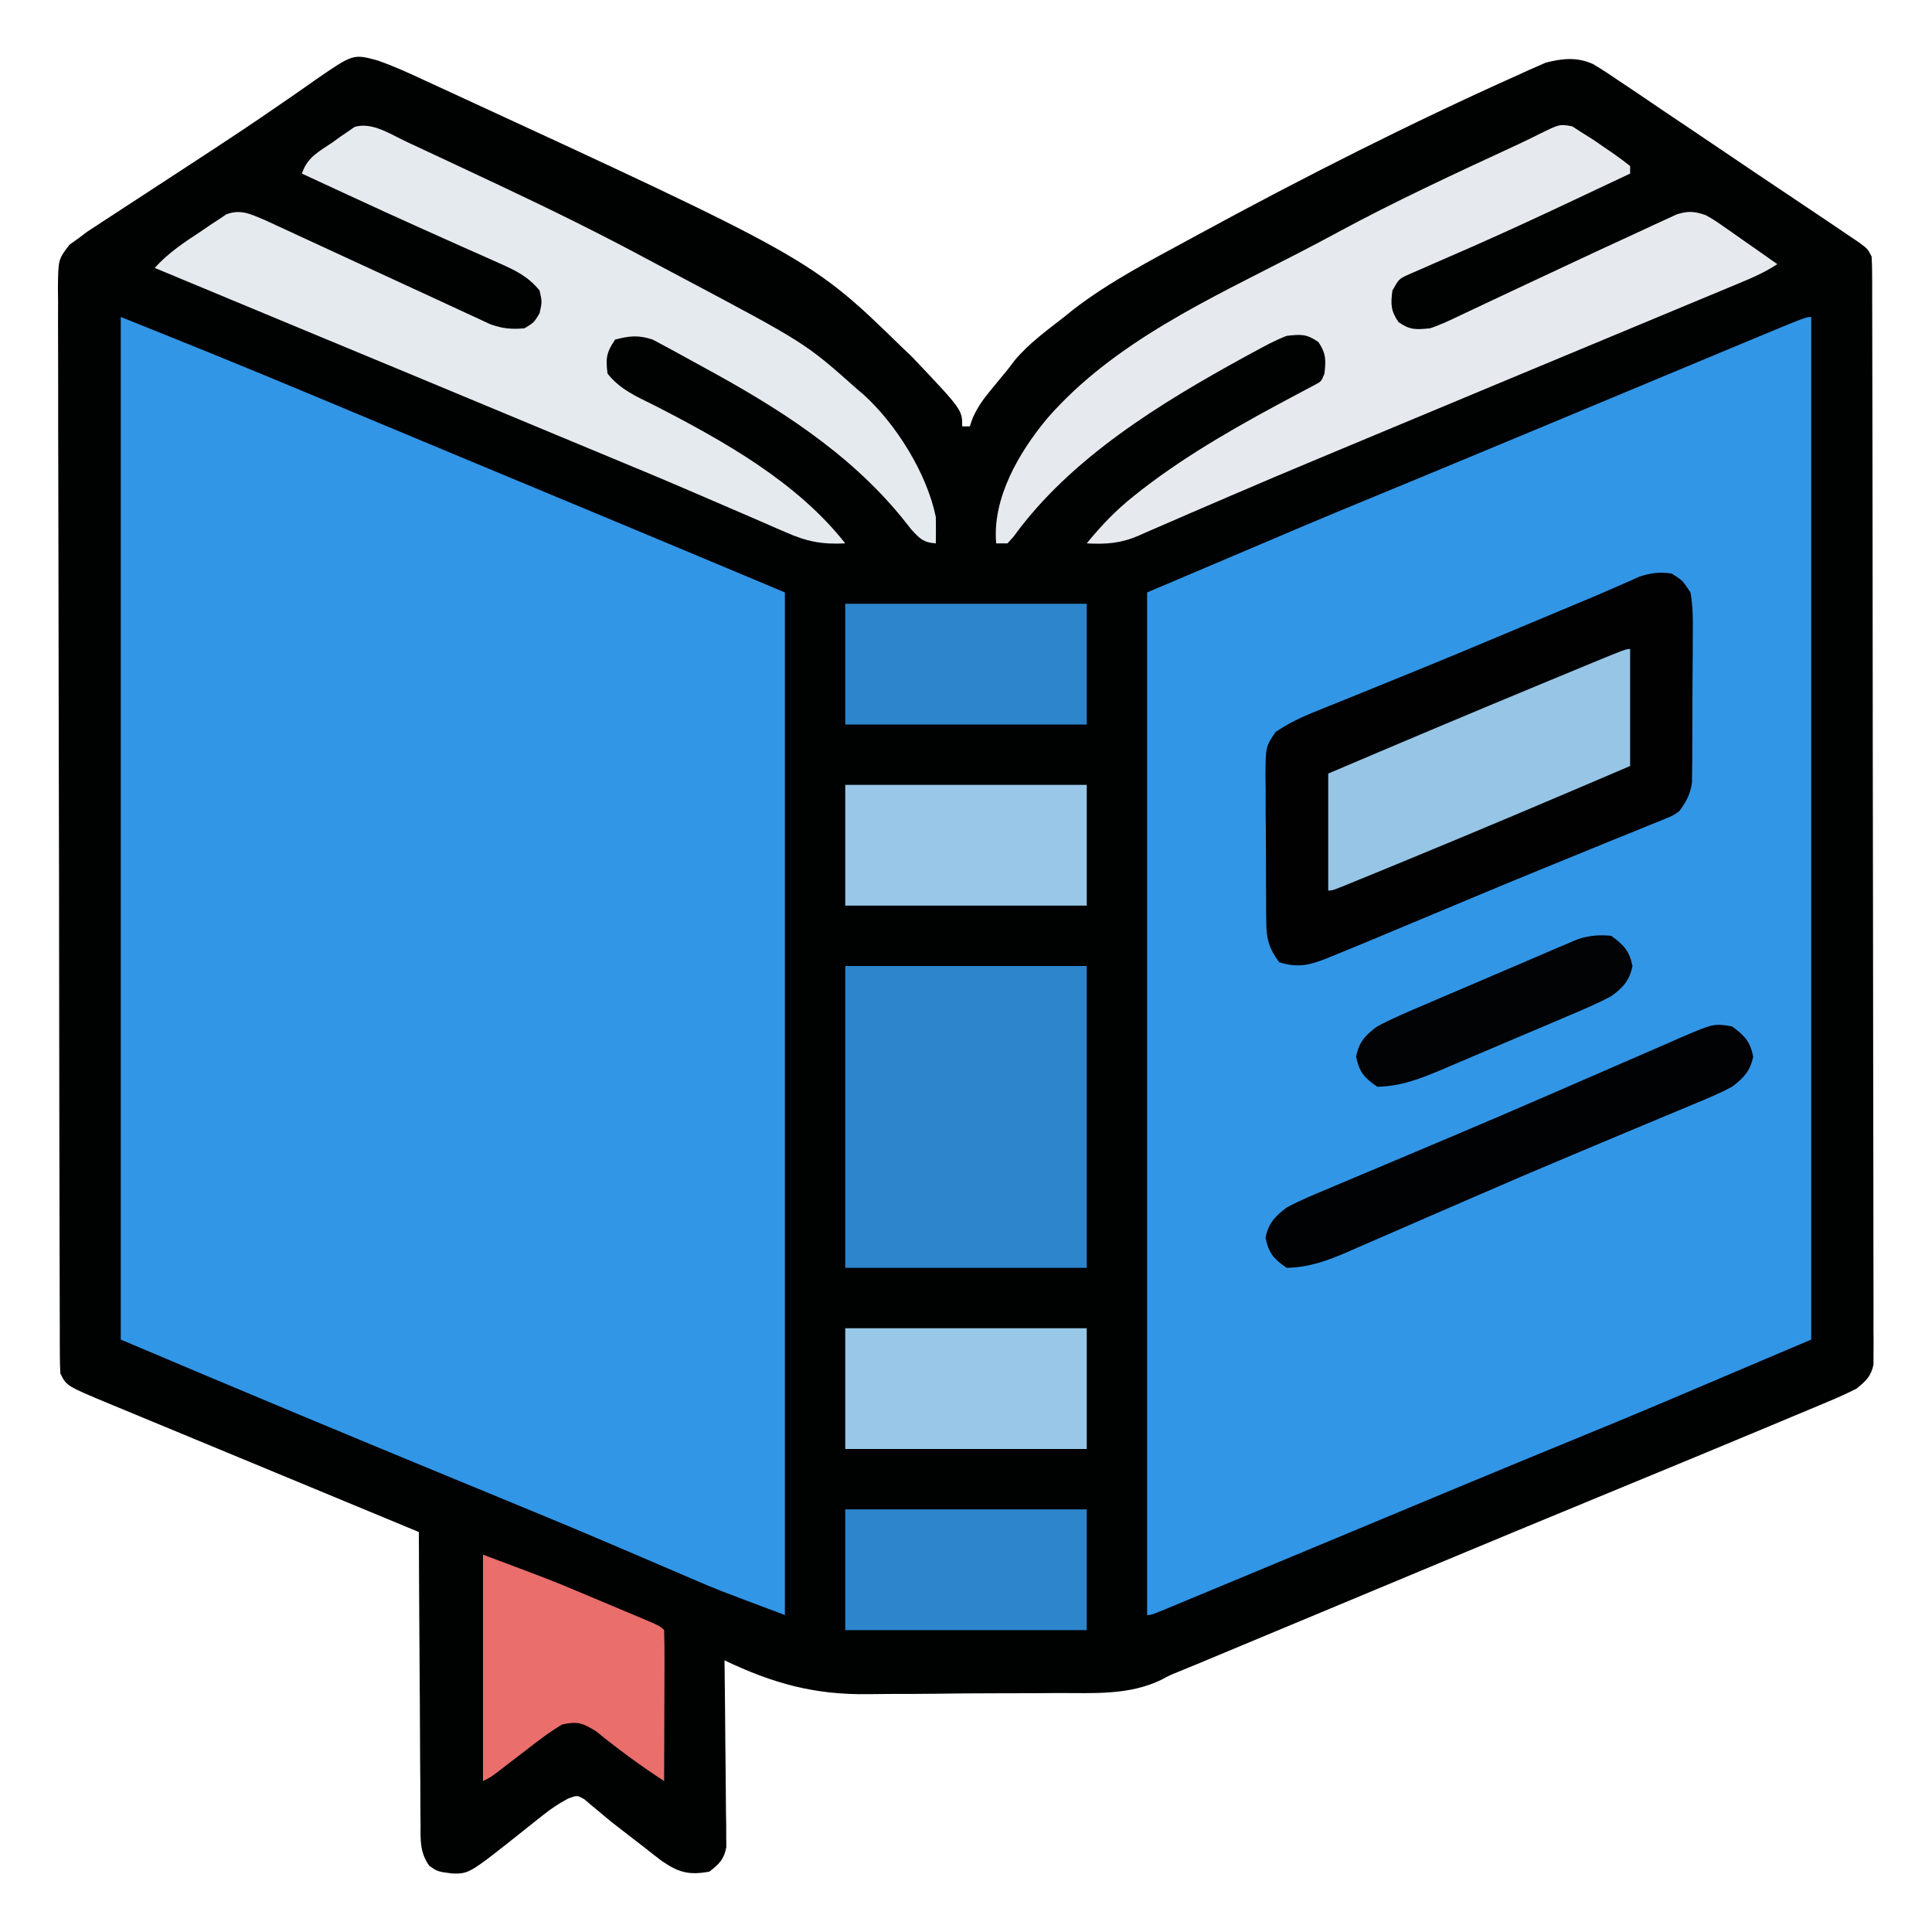 <?xml version="1.0" encoding="UTF-8"?>
<svg version="1.1" xmlns="http://www.w3.org/2000/svg" width="512" height="512">
<path d="M0 0 C4.321 1.502 8.423 3.371 12.562 5.312 C13.817 5.889 15.072 6.465 16.327 7.041 C114.873 52.484 114.873 52.484 139 76 C139.887 76.846 140.774 77.691 141.688 78.562 C155 92.595 155 92.595 155 97 C155.66 97 156.32 97 157 97 C157.25 96.278 157.5 95.556 157.758 94.812 C159.111 91.748 160.742 89.576 162.875 87 C163.892 85.763 163.892 85.763 164.93 84.5 C165.954 83.263 165.954 83.263 167 82 C167.641 81.161 168.281 80.322 168.941 79.457 C172.698 74.973 177.41 71.593 182 68 C182.777 67.372 183.555 66.744 184.355 66.098 C194.131 58.554 205.184 52.885 216 47 C216.61 46.668 217.22 46.335 217.849 45.993 C245.521 30.94 273.683 16.693 302.438 3.812 C303.318 3.408 304.198 3.004 305.104 2.588 C305.914 2.235 306.724 1.883 307.559 1.52 C308.232 1.222 308.906 0.924 309.599 0.616 C314.112 -0.542 317.917 -0.938 322.193 0.987 C324.639 2.438 326.976 3.991 329.316 5.605 C330.199 6.193 331.081 6.78 331.991 7.386 C334.86 9.302 337.711 11.244 340.562 13.188 C342.533 14.512 344.504 15.834 346.476 17.156 C350.44 19.816 354.397 22.487 358.347 25.168 C363.469 28.644 368.61 32.092 373.758 35.531 C376.569 37.415 379.378 39.301 382.188 41.188 C383.177 41.851 383.177 41.851 384.187 42.528 C386.018 43.757 387.843 44.993 389.668 46.23 C390.681 46.915 391.695 47.6 392.739 48.305 C395 50 395 50 396 52 C396.097 53.617 396.131 55.238 396.134 56.858 C396.139 57.89 396.143 58.923 396.148 59.987 C396.147 61.702 396.147 61.702 396.147 63.451 C396.151 64.659 396.155 65.866 396.158 67.11 C396.167 70.473 396.172 73.836 396.175 77.198 C396.179 80.821 396.188 84.443 396.197 88.066 C396.217 96.818 396.227 105.571 396.236 114.324 C396.24 118.442 396.245 122.561 396.251 126.68 C396.268 140.366 396.282 154.052 396.289 167.738 C396.291 171.291 396.293 174.843 396.295 178.396 C396.296 179.279 396.296 180.162 396.297 181.072 C396.305 195.386 396.33 209.7 396.363 224.014 C396.396 238.7 396.414 253.385 396.417 268.071 C396.419 276.321 396.428 284.571 396.453 292.82 C396.475 299.844 396.483 306.868 396.474 313.891 C396.469 317.477 396.471 321.062 396.49 324.647 C396.511 328.53 396.501 332.412 396.488 336.295 C396.504 338.003 396.504 338.003 396.521 339.746 C396.512 340.784 396.504 341.821 396.495 342.891 C396.496 343.787 396.497 344.684 396.498 345.608 C395.833 348.802 394.493 349.957 392 352 C389.497 353.263 387.061 354.38 384.477 355.441 C383.721 355.761 382.964 356.081 382.186 356.41 C379.669 357.47 377.147 358.516 374.625 359.562 C372.83 360.315 371.035 361.069 369.24 361.823 C363.5 364.231 357.751 366.617 352 369 C351.068 369.387 350.136 369.773 349.175 370.172 C339.714 374.096 330.246 378.006 320.775 381.907 C307.878 387.218 294.998 392.569 282.125 397.938 C281.145 398.346 280.165 398.755 279.155 399.176 C273.149 401.68 267.143 404.185 261.137 406.691 C252.36 410.353 243.583 414.014 234.805 417.674 C231.705 418.967 228.605 420.261 225.504 421.554 C223.599 422.349 221.694 423.143 219.789 423.938 C218.943 424.291 218.097 424.644 217.226 425.008 C215.605 425.684 213.98 426.35 212.351 427.006 C210.006 427.96 210.006 427.96 207.856 429.117 C199.213 433.326 189.873 432.657 180.477 432.672 C178.566 432.685 176.655 432.698 174.744 432.712 C170.745 432.736 166.746 432.744 162.747 432.741 C157.679 432.741 152.613 432.795 147.546 432.864 C143.597 432.909 139.649 432.917 135.7 432.915 C133.835 432.919 131.971 432.937 130.106 432.968 C115.873 433.185 104.835 430.138 92 424 C92.015 425.069 92.015 425.069 92.029 426.16 C92.118 432.772 92.176 439.384 92.22 445.997 C92.24 448.492 92.267 450.987 92.302 453.481 C92.35 457.066 92.373 460.65 92.391 464.234 C92.411 465.351 92.432 466.468 92.453 467.619 C92.453 468.659 92.454 469.7 92.454 470.772 C92.463 471.687 92.472 472.602 92.481 473.545 C91.842 476.806 90.592 477.98 88 480 C82.581 480.984 79.866 480.254 75.344 477.148 C73.714 475.91 72.1 474.651 70.5 473.375 C69.697 472.758 68.894 472.14 68.066 471.504 C61.793 466.674 61.793 466.674 58.801 464.13 C58.114 463.564 57.427 462.997 56.719 462.414 C56.12 461.901 55.521 461.387 54.904 460.858 C52.948 459.736 52.948 459.736 50.531 460.654 C48.054 461.971 45.975 463.369 43.785 465.117 C43.016 465.724 42.247 466.331 41.455 466.957 C40.271 467.906 40.271 467.906 39.062 468.875 C24.362 480.573 24.362 480.573 19.875 480.5 C16 480 16 480 13.792 478.491 C11.28 475 11.428 471.795 11.454 467.651 C11.444 466.812 11.433 465.973 11.423 465.108 C11.393 462.337 11.392 459.568 11.391 456.797 C11.376 454.874 11.359 452.952 11.341 451.03 C11.297 445.973 11.277 440.916 11.262 435.859 C11.242 430.698 11.2 425.536 11.16 420.375 C11.085 410.25 11.035 400.125 11 390 C9.867 389.531 8.733 389.061 7.566 388.577 C-0.858 385.088 -9.282 381.597 -17.703 378.102 C-25.101 375.031 -32.501 371.964 -39.903 368.902 C-44.285 367.089 -48.665 365.272 -53.044 363.454 C-55.177 362.57 -57.31 361.687 -59.444 360.806 C-62.449 359.564 -65.451 358.318 -68.453 357.07 C-69.347 356.702 -70.241 356.334 -71.163 355.955 C-82.356 351.288 -82.356 351.288 -84 348 C-84.098 346.384 -84.133 344.764 -84.137 343.145 C-84.142 342.113 -84.147 341.081 -84.152 340.018 C-84.153 338.875 -84.153 337.733 -84.154 336.556 C-84.158 335.349 -84.163 334.142 -84.167 332.899 C-84.178 329.538 -84.185 326.177 -84.189 322.816 C-84.195 319.196 -84.207 315.576 -84.218 311.955 C-84.242 303.207 -84.257 294.459 -84.27 285.71 C-84.273 283.241 -84.277 280.771 -84.281 278.301 C-84.307 262.972 -84.329 247.643 -84.341 232.314 C-84.344 228.762 -84.347 225.211 -84.35 221.659 C-84.351 220.776 -84.352 219.893 -84.352 218.984 C-84.365 204.677 -84.398 190.37 -84.44 176.063 C-84.482 161.383 -84.506 146.703 -84.511 132.023 C-84.515 123.777 -84.526 115.531 -84.559 107.286 C-84.587 100.264 -84.598 93.243 -84.587 86.222 C-84.582 82.639 -84.585 79.056 -84.609 75.472 C-84.636 71.59 -84.624 67.708 -84.608 63.825 C-84.629 62.121 -84.629 62.121 -84.65 60.383 C-84.572 52.747 -84.572 52.747 -81.593 48.86 C-80.309 47.939 -80.309 47.939 -79 47 C-78.31 46.478 -77.621 45.956 -76.91 45.419 C-76.221 44.969 -75.532 44.519 -74.822 44.056 C-74.027 43.533 -73.233 43.01 -72.415 42.472 C-71.564 41.92 -70.713 41.369 -69.836 40.801 C-68.49 39.918 -68.49 39.918 -67.117 39.017 C-64.207 37.109 -61.291 35.21 -58.375 33.312 C-54.376 30.703 -50.379 28.09 -46.383 25.477 C-44.906 24.512 -44.906 24.512 -43.4 23.529 C-37.675 19.781 -31.996 15.977 -26.367 12.086 C-25.128 11.235 -23.89 10.384 -22.651 9.534 C-20.443 8.017 -18.255 6.481 -16.072 4.929 C-6.398 -1.708 -6.398 -1.708 0 0 Z " fill="#000101" transform="translate(100,16)"/>
<path d="M0 0 C0 89.43 0 178.86 0 271 C-45.577 290.37 -45.577 290.37 -59.93 296.258 C-64.668 298.202 -69.402 300.154 -74.137 302.105 C-75.109 302.506 -76.082 302.907 -77.084 303.32 C-88.173 307.89 -99.243 312.507 -110.312 317.125 C-114.279 318.779 -118.245 320.432 -122.211 322.086 C-123.182 322.491 -124.153 322.895 -125.153 323.313 C-134.997 327.416 -144.842 331.517 -154.691 335.609 C-156.512 336.365 -158.331 337.122 -160.151 337.88 C-162.64 338.916 -165.131 339.951 -167.621 340.984 C-168.36 341.293 -169.099 341.601 -169.861 341.919 C-174.886 344 -174.886 344 -176 344 C-176 254.57 -176 165.14 -176 73 C-130.265 53.563 -130.265 53.563 -117.524 48.312 C-114.191 46.938 -110.859 45.56 -107.528 44.182 C-105.811 43.472 -104.095 42.762 -102.379 42.053 C-94.058 38.613 -85.747 35.153 -77.438 31.688 C-76.007 31.091 -74.577 30.495 -73.146 29.899 C-66.405 27.089 -59.665 24.278 -52.925 21.466 C-47.487 19.197 -42.048 16.929 -36.609 14.661 C-34.475 13.771 -32.341 12.881 -30.207 11.991 C-27.209 10.739 -24.21 9.489 -21.211 8.238 C-19.885 7.685 -19.885 7.685 -18.532 7.12 C-1.446 0 -1.446 0 0 0 Z " fill="#3296E7" transform="translate(480,84)"/>
<path d="M0 0 C16.153 6.461 32.266 12.972 48.312 19.688 C50.408 20.563 52.504 21.438 54.601 22.313 C58.782 24.059 62.964 25.806 67.145 27.554 C74.618 30.677 82.094 33.791 89.571 36.905 C92.465 38.11 95.36 39.317 98.254 40.523 C104.109 42.963 109.964 45.402 115.82 47.84 C118.911 49.126 122.001 50.413 125.092 51.7 C126.508 52.29 127.924 52.88 129.34 53.469 C144.907 59.947 160.451 66.479 176 73 C176 162.43 176 251.86 176 344 C157.667 337.125 157.667 337.125 151.305 334.363 C150.196 333.888 150.196 333.888 149.065 333.403 C147.487 332.727 145.91 332.049 144.333 331.37 C139.963 329.49 135.587 327.623 131.211 325.758 C129.837 325.172 129.837 325.172 128.435 324.575 C118.155 320.202 107.83 315.94 97.5 311.688 C93.641 310.098 89.781 308.508 85.922 306.918 C84.954 306.519 83.986 306.12 82.988 305.709 C71.564 301 60.156 296.252 48.75 291.5 C47.791 291.101 46.832 290.701 45.844 290.29 C30.537 283.918 15.27 277.46 0 271 C0 181.57 0 92.14 0 0 Z " fill="#3296E7" transform="translate(32,84)"/>
<path d="M0 0 C2.838 1.756 2.838 1.756 5 5 C5.714 8.972 5.653 12.88 5.594 16.906 C5.594 18.064 5.594 19.221 5.594 20.414 C5.589 22.858 5.571 25.302 5.542 27.747 C5.5 31.487 5.501 35.225 5.508 38.965 C5.497 41.341 5.484 43.717 5.469 46.094 C5.468 47.77 5.468 47.77 5.468 49.481 C5.452 50.526 5.436 51.57 5.42 52.646 C5.412 53.562 5.403 54.477 5.394 55.42 C4.911 58.579 3.898 60.441 2 63 C0.33 64.15 0.33 64.15 -1.526 64.903 C-2.234 65.199 -2.941 65.495 -3.67 65.8 C-4.829 66.257 -4.829 66.257 -6.012 66.723 C-6.832 67.061 -7.653 67.4 -8.498 67.748 C-11.222 68.868 -13.955 69.965 -16.688 71.062 C-18.595 71.842 -20.503 72.624 -22.409 73.406 C-26.467 75.071 -30.527 76.728 -34.59 78.38 C-41.159 81.058 -47.706 83.785 -54.25 86.523 C-55.335 86.977 -56.42 87.431 -57.538 87.899 C-59.696 88.802 -61.853 89.705 -64.011 90.608 C-69.083 92.731 -74.156 94.85 -79.23 96.965 C-80.103 97.33 -80.975 97.695 -81.874 98.071 C-84.245 99.058 -86.62 100.034 -89 101 C-89.742 101.302 -90.484 101.605 -91.249 101.916 C-95.984 103.78 -99.038 104.557 -104 103 C-106.612 99.522 -107.38 96.956 -107.42 92.646 C-107.436 91.602 -107.452 90.557 -107.468 89.481 C-107.468 88.363 -107.469 87.245 -107.469 86.094 C-107.48 84.358 -107.48 84.358 -107.492 82.586 C-107.503 80.142 -107.505 77.698 -107.501 75.253 C-107.5 71.513 -107.542 67.775 -107.586 64.035 C-107.591 61.659 -107.594 59.283 -107.594 56.906 C-107.61 55.788 -107.627 54.671 -107.643 53.519 C-107.575 45.851 -107.575 45.851 -104.959 41.979 C-101.44 39.625 -97.985 37.972 -94.055 36.426 C-93.268 36.104 -92.481 35.783 -91.671 35.451 C-89.077 34.394 -86.476 33.353 -83.875 32.312 C-82.055 31.573 -80.236 30.833 -78.417 30.091 C-75.566 28.928 -72.715 27.766 -69.861 26.609 C-60.038 22.624 -50.26 18.531 -40.487 14.426 C-37.747 13.275 -35.007 12.126 -32.267 10.978 C-31.408 10.618 -30.548 10.257 -29.663 9.886 C-28.005 9.192 -26.347 8.499 -24.688 7.807 C-21.219 6.359 -17.758 4.903 -14.323 3.377 C-13.274 2.917 -12.225 2.458 -11.145 1.984 C-10.278 1.595 -9.412 1.205 -8.519 0.804 C-5.395 -0.193 -3.26 -0.476 0 0 Z " fill="#010102" transform="translate(443,152)"/>
<path d="M0 0 C1.116 0.518 2.232 1.037 3.381 1.571 C4.569 2.128 5.757 2.684 6.98 3.258 C8.23 3.842 9.48 4.425 10.73 5.009 C14.546 6.793 18.358 8.587 22.168 10.383 C23.306 10.919 24.443 11.454 25.615 12.006 C38.412 18.049 51.083 24.267 63.545 30.976 C66.543 32.584 69.551 34.175 72.559 35.766 C105.609 53.31 105.609 53.31 119.168 65.383 C119.798 65.919 120.429 66.455 121.078 67.008 C129.727 74.888 137.789 87.826 140.168 99.383 C140.207 101.716 140.213 104.05 140.168 106.383 C136.881 106.138 136.02 105.224 133.723 102.758 C132.823 101.638 131.93 100.513 131.043 99.383 C116.878 82.116 98.029 70.246 78.571 59.687 C77.04 58.856 75.513 58.017 73.991 57.168 C72.102 56.115 70.202 55.088 68.293 54.07 C67.264 53.517 66.236 52.964 65.176 52.395 C61.404 51.126 58.993 51.374 55.168 52.383 C52.84 55.874 52.665 57.275 53.168 61.383 C56.474 65.625 61.025 67.543 65.73 69.883 C83.843 79.191 103.398 90.117 116.168 106.383 C110.046 106.707 105.899 105.898 100.34 103.41 C99.606 103.096 98.872 102.782 98.116 102.458 C95.711 101.425 93.315 100.373 90.918 99.32 C89.22 98.588 87.521 97.857 85.821 97.127 C82.317 95.623 78.815 94.112 75.315 92.598 C68.323 89.58 61.292 86.656 54.256 83.738 C51.276 82.502 48.298 81.262 45.319 80.023 C43.084 79.092 40.849 78.163 38.614 77.233 C34.192 75.393 29.772 73.551 25.352 71.707 C7.474 64.252 -10.413 56.82 -28.307 49.405 C-41.155 44.08 -53.998 38.741 -66.832 33.383 C-63.197 29.343 -58.903 26.531 -54.395 23.57 C-53.644 23.055 -52.893 22.54 -52.119 22.01 C-51.386 21.528 -50.653 21.047 -49.898 20.551 C-49.238 20.11 -48.577 19.67 -47.897 19.216 C-44.066 17.671 -41.214 19.225 -37.543 20.743 C-36.286 21.319 -35.03 21.901 -33.777 22.488 C-33.091 22.804 -32.405 23.121 -31.698 23.446 C-30.219 24.128 -28.741 24.812 -27.264 25.499 C-24.936 26.58 -22.605 27.653 -20.273 28.725 C-13.926 31.641 -7.585 34.568 -1.25 37.51 C2.318 39.168 5.891 40.815 9.468 42.455 C10.801 43.07 12.133 43.689 13.463 44.312 C15.315 45.179 17.172 46.032 19.031 46.883 C20.076 47.367 21.12 47.852 22.197 48.352 C25.42 49.47 27.781 49.699 31.168 49.383 C33.668 47.883 33.668 47.883 35.168 45.383 C35.835 42.383 35.835 42.383 35.168 39.383 C32.155 35.676 28.794 34.052 24.473 32.133 C23.815 31.838 23.158 31.543 22.481 31.238 C20.339 30.278 18.191 29.331 16.043 28.383 C14.563 27.722 13.083 27.059 11.604 26.396 C9.347 25.385 7.09 24.374 4.832 23.366 C-2.44 20.122 -9.67 16.793 -16.895 13.445 C-18.005 12.932 -19.116 12.418 -20.26 11.889 C-22.785 10.721 -25.309 9.552 -27.832 8.383 C-26.373 4.005 -23.365 2.591 -19.645 0.07 C-18.984 -0.41 -18.323 -0.89 -17.643 -1.385 C-16.99 -1.829 -16.337 -2.273 -15.664 -2.73 C-15.073 -3.141 -14.483 -3.551 -13.874 -3.974 C-9.286 -5.419 -4.137 -1.928 0 0 Z " fill="#E5EAEE" transform="translate(107.832,37.617)"/>
<path d="M0 0 C0.78 0.505 1.56 1.011 2.363 1.531 C3.463 2.222 4.562 2.913 5.695 3.625 C6.859 4.422 8.019 5.224 9.176 6.031 C9.773 6.435 10.371 6.838 10.986 7.254 C12.485 8.292 13.929 9.406 15.363 10.531 C15.363 11.191 15.363 11.851 15.363 12.531 C10.636 14.765 5.907 16.993 1.176 19.219 C0.464 19.554 -0.247 19.889 -0.981 20.234 C-9.001 24.01 -17.037 27.74 -25.148 31.316 C-25.817 31.612 -26.486 31.908 -27.176 32.212 C-30.369 33.622 -33.566 35.021 -36.77 36.405 C-38.479 37.156 -38.479 37.156 -40.223 37.922 C-41.724 38.572 -41.724 38.572 -43.255 39.235 C-45.914 40.443 -45.914 40.443 -47.637 43.531 C-48.098 47.147 -48.091 48.868 -46.012 51.906 C-42.88 54.049 -41.41 53.89 -37.637 53.531 C-34.829 52.592 -32.203 51.337 -29.539 50.051 C-28.76 49.686 -27.98 49.321 -27.177 48.945 C-25.505 48.161 -23.836 47.372 -22.169 46.578 C-19.558 45.336 -16.941 44.109 -14.321 42.885 C-10.785 41.234 -7.251 39.578 -3.719 37.918 C2.884 34.815 9.492 31.724 16.13 28.696 C17.955 27.859 19.773 27.006 21.59 26.154 C23.23 25.407 23.23 25.407 24.902 24.645 C25.843 24.209 26.783 23.774 27.752 23.325 C30.829 22.39 32.328 22.52 35.363 23.531 C37.675 24.838 37.675 24.838 40.008 26.473 C40.849 27.056 41.69 27.639 42.557 28.24 C43.853 29.158 43.853 29.158 45.176 30.094 C46.059 30.709 46.943 31.325 47.854 31.959 C50.029 33.476 52.198 35 54.363 36.531 C50.872 38.859 47.209 40.364 43.352 41.961 C42.533 42.303 41.714 42.645 40.87 42.997 C38.14 44.137 35.408 45.271 32.676 46.406 C30.743 47.212 28.81 48.018 26.877 48.824 C21.746 50.964 16.613 53.1 11.48 55.235 C6.433 57.334 1.389 59.437 -3.656 61.539 C-5.651 62.37 -7.646 63.202 -9.64 64.033 C-10.628 64.444 -11.616 64.856 -12.634 65.28 C-15.656 66.539 -18.679 67.798 -21.701 69.057 C-34.165 74.248 -46.626 79.447 -59.081 84.66 C-61.734 85.77 -64.387 86.877 -67.04 87.984 C-74.972 91.297 -82.894 94.63 -90.783 98.043 C-94.293 99.561 -97.806 101.068 -101.32 102.576 C-102.968 103.287 -104.614 104.003 -106.257 104.725 C-108.518 105.717 -110.785 106.692 -113.055 107.664 C-113.708 107.957 -114.361 108.25 -115.034 108.551 C-119.828 110.574 -123.537 110.79 -128.637 110.531 C-124.804 105.807 -120.841 101.686 -116.074 97.906 C-115.436 97.4 -114.799 96.893 -114.141 96.371 C-101.338 86.461 -87.046 78.521 -72.769 70.957 C-71.978 70.534 -71.186 70.111 -70.371 69.676 C-69.672 69.308 -68.973 68.941 -68.253 68.562 C-66.465 67.617 -66.465 67.617 -65.637 65.531 C-65.247 61.949 -65.201 60.168 -67.262 57.156 C-70.421 54.995 -71.827 55.119 -75.637 55.531 C-78.674 56.694 -81.478 58.214 -84.324 59.781 C-85.152 60.229 -85.98 60.676 -86.833 61.137 C-109.038 73.314 -132.953 87.902 -148.016 108.73 C-148.551 109.325 -149.086 109.919 -149.637 110.531 C-150.627 110.531 -151.617 110.531 -152.637 110.531 C-153.705 98.51 -146.562 86.344 -139.09 77.387 C-121.378 57.085 -95.784 45.631 -72.246 33.449 C-68.886 31.709 -65.54 29.95 -62.215 28.145 C-46.945 19.884 -31.182 12.586 -15.429 5.302 C-13.173 4.257 -10.949 3.185 -8.728 2.065 C-3.34 -0.594 -3.34 -0.594 0 0 Z " fill="#E6EAEE" transform="translate(416.637,33.469)"/>
<path d="M0 0 C21.12 0 42.24 0 64 0 C64 26.4 64 52.8 64 80 C42.88 80 21.76 80 0 80 C0 53.6 0 27.2 0 0 Z " fill="#2D85CC" transform="translate(224,256)"/>
<path d="M0 0 C0 10.23 0 20.46 0 31 C-20.596 39.81 -41.213 48.558 -61.938 57.062 C-62.795 57.415 -63.653 57.768 -64.536 58.131 C-66.949 59.122 -69.363 60.11 -71.777 61.098 C-72.859 61.542 -72.859 61.542 -73.962 61.995 C-78.884 64 -78.884 64 -80 64 C-80 53.77 -80 43.54 -80 33 C-61.616 25.168 -43.211 17.398 -24.75 9.75 C-23.849 9.377 -22.948 9.003 -22.02 8.619 C-19.446 7.553 -16.872 6.487 -14.297 5.422 C-13.147 4.946 -13.147 4.946 -11.975 4.461 C-1.179 0 -1.179 0 0 0 Z " fill="#97C5E6" transform="translate(432,172)"/>
<path d="M0 0 C3.323 2.456 4.776 3.926 5.625 8 C4.818 11.871 3.072 13.691 0 16 C-3.344 17.804 -6.819 19.234 -10.332 20.676 C-11.373 21.115 -12.413 21.553 -13.485 22.006 C-16.923 23.453 -20.367 24.883 -23.812 26.312 C-26.826 27.575 -29.838 28.84 -32.85 30.106 C-33.463 30.363 -34.075 30.621 -34.706 30.886 C-35.324 31.145 -35.941 31.405 -36.577 31.672 C-38.481 32.472 -40.386 33.269 -42.29 34.067 C-50.821 37.642 -59.321 41.282 -67.803 44.969 C-69.74 45.81 -71.677 46.65 -73.614 47.49 C-74.884 48.04 -76.154 48.591 -77.425 49.141 C-78.046 49.411 -78.667 49.68 -79.307 49.957 C-82.388 51.293 -85.466 52.633 -88.542 53.979 C-91.98 55.483 -95.423 56.973 -98.867 58.461 C-100.386 59.131 -100.386 59.131 -101.935 59.815 C-107.353 62.141 -112.07 63.852 -118 64 C-121.483 61.605 -122.761 60.148 -123.625 56 C-122.817 52.119 -121.085 50.307 -118 48 C-114.512 46.123 -110.888 44.62 -107.23 43.105 C-106.145 42.644 -105.06 42.183 -103.942 41.708 C-100.979 40.451 -98.012 39.205 -95.042 37.964 C-91.928 36.66 -88.819 35.343 -85.709 34.027 C-81.819 32.381 -77.928 30.736 -74.035 29.096 C-65.336 25.429 -56.664 21.704 -48.008 17.937 C-46.06 17.089 -44.111 16.243 -42.161 15.398 C-41.211 14.986 -41.211 14.986 -40.241 14.565 C-38.978 14.017 -37.714 13.469 -36.451 12.922 C-33.363 11.582 -30.276 10.239 -27.193 8.888 C-23.755 7.384 -20.312 5.894 -16.867 4.406 C-15.851 3.957 -14.835 3.509 -13.788 3.046 C-4.84 -0.79 -4.84 -0.79 0 0 Z " fill="#000204" transform="translate(459,272)"/>
<path d="M0 0 C21.12 0 42.24 0 64 0 C64 10.56 64 21.12 64 32 C42.88 32 21.76 32 0 32 C0 21.44 0 10.88 0 0 Z " fill="#2D85CC" transform="translate(224,400)"/>
<path d="M0 0 C21.12 0 42.24 0 64 0 C64 10.56 64 21.12 64 32 C42.88 32 21.76 32 0 32 C0 21.44 0 10.88 0 0 Z " fill="#99C7E8" transform="translate(224,352)"/>
<path d="M0 0 C21.12 0 42.24 0 64 0 C64 10.56 64 21.12 64 32 C42.88 32 21.76 32 0 32 C0 21.44 0 10.88 0 0 Z " fill="#99C7E8" transform="translate(224,208)"/>
<path d="M0 0 C21.12 0 42.24 0 64 0 C64 10.56 64 21.12 64 32 C42.88 32 21.76 32 0 32 C0 21.44 0 10.88 0 0 Z " fill="#2D85CC" transform="translate(224,160)"/>
<path d="M0 0 C18.025 6.759 18.025 6.759 24.309 9.395 C24.972 9.672 25.635 9.95 26.318 10.236 C27.678 10.807 29.038 11.378 30.397 11.952 C32.487 12.834 34.58 13.709 36.674 14.584 C38.011 15.145 39.347 15.707 40.684 16.27 C41.875 16.771 43.067 17.272 44.295 17.788 C47 19 47 19 48 20 C48.089 22.957 48.115 25.891 48.098 28.848 C48.096 29.734 48.095 30.621 48.093 31.534 C48.088 34.377 48.075 37.22 48.062 40.062 C48.057 41.985 48.053 43.908 48.049 45.83 C48.038 50.553 48.021 55.277 48 60 C41.672 55.877 35.759 51.515 29.895 46.758 C26.332 44.594 25.095 44.128 21 45 C17.538 47.045 14.412 49.461 11.25 51.938 C9.548 53.239 7.844 54.54 6.141 55.84 C5.393 56.421 4.646 57.002 3.876 57.601 C2 59 2 59 0 60 C0 40.2 0 20.4 0 0 Z " fill="#E96E6C" transform="translate(128,412)"/>
<path d="M0 0 C3.323 2.456 4.776 3.926 5.625 8 C4.811 11.91 3.128 13.699 0 16 C-3.903 18.074 -7.946 19.775 -12.02 21.484 C-13.192 21.985 -14.365 22.487 -15.573 23.003 C-18.049 24.057 -20.527 25.107 -23.009 26.149 C-26.173 27.477 -29.327 28.826 -32.48 30.18 C-35.51 31.479 -38.546 32.763 -41.582 34.047 C-42.706 34.529 -43.83 35.011 -44.989 35.508 C-50.699 37.892 -55.77 39.888 -62 40 C-65.483 37.605 -66.761 36.148 -67.625 32 C-66.808 28.078 -65.144 26.301 -62 24 C-57.929 21.841 -53.715 20.056 -49.473 18.262 C-48.238 17.732 -47.004 17.201 -45.771 16.669 C-43.193 15.561 -40.611 14.462 -38.027 13.369 C-34.724 11.971 -31.43 10.553 -28.138 9.129 C-25.594 8.03 -23.046 6.942 -20.497 5.858 C-18.692 5.088 -16.891 4.309 -15.09 3.531 C-13.985 3.067 -12.88 2.602 -11.742 2.124 C-10.293 1.507 -10.293 1.507 -8.814 0.877 C-5.676 -0.101 -3.269 -0.308 0 0 Z " fill="#010304" transform="translate(427,248)"/>
</svg>
